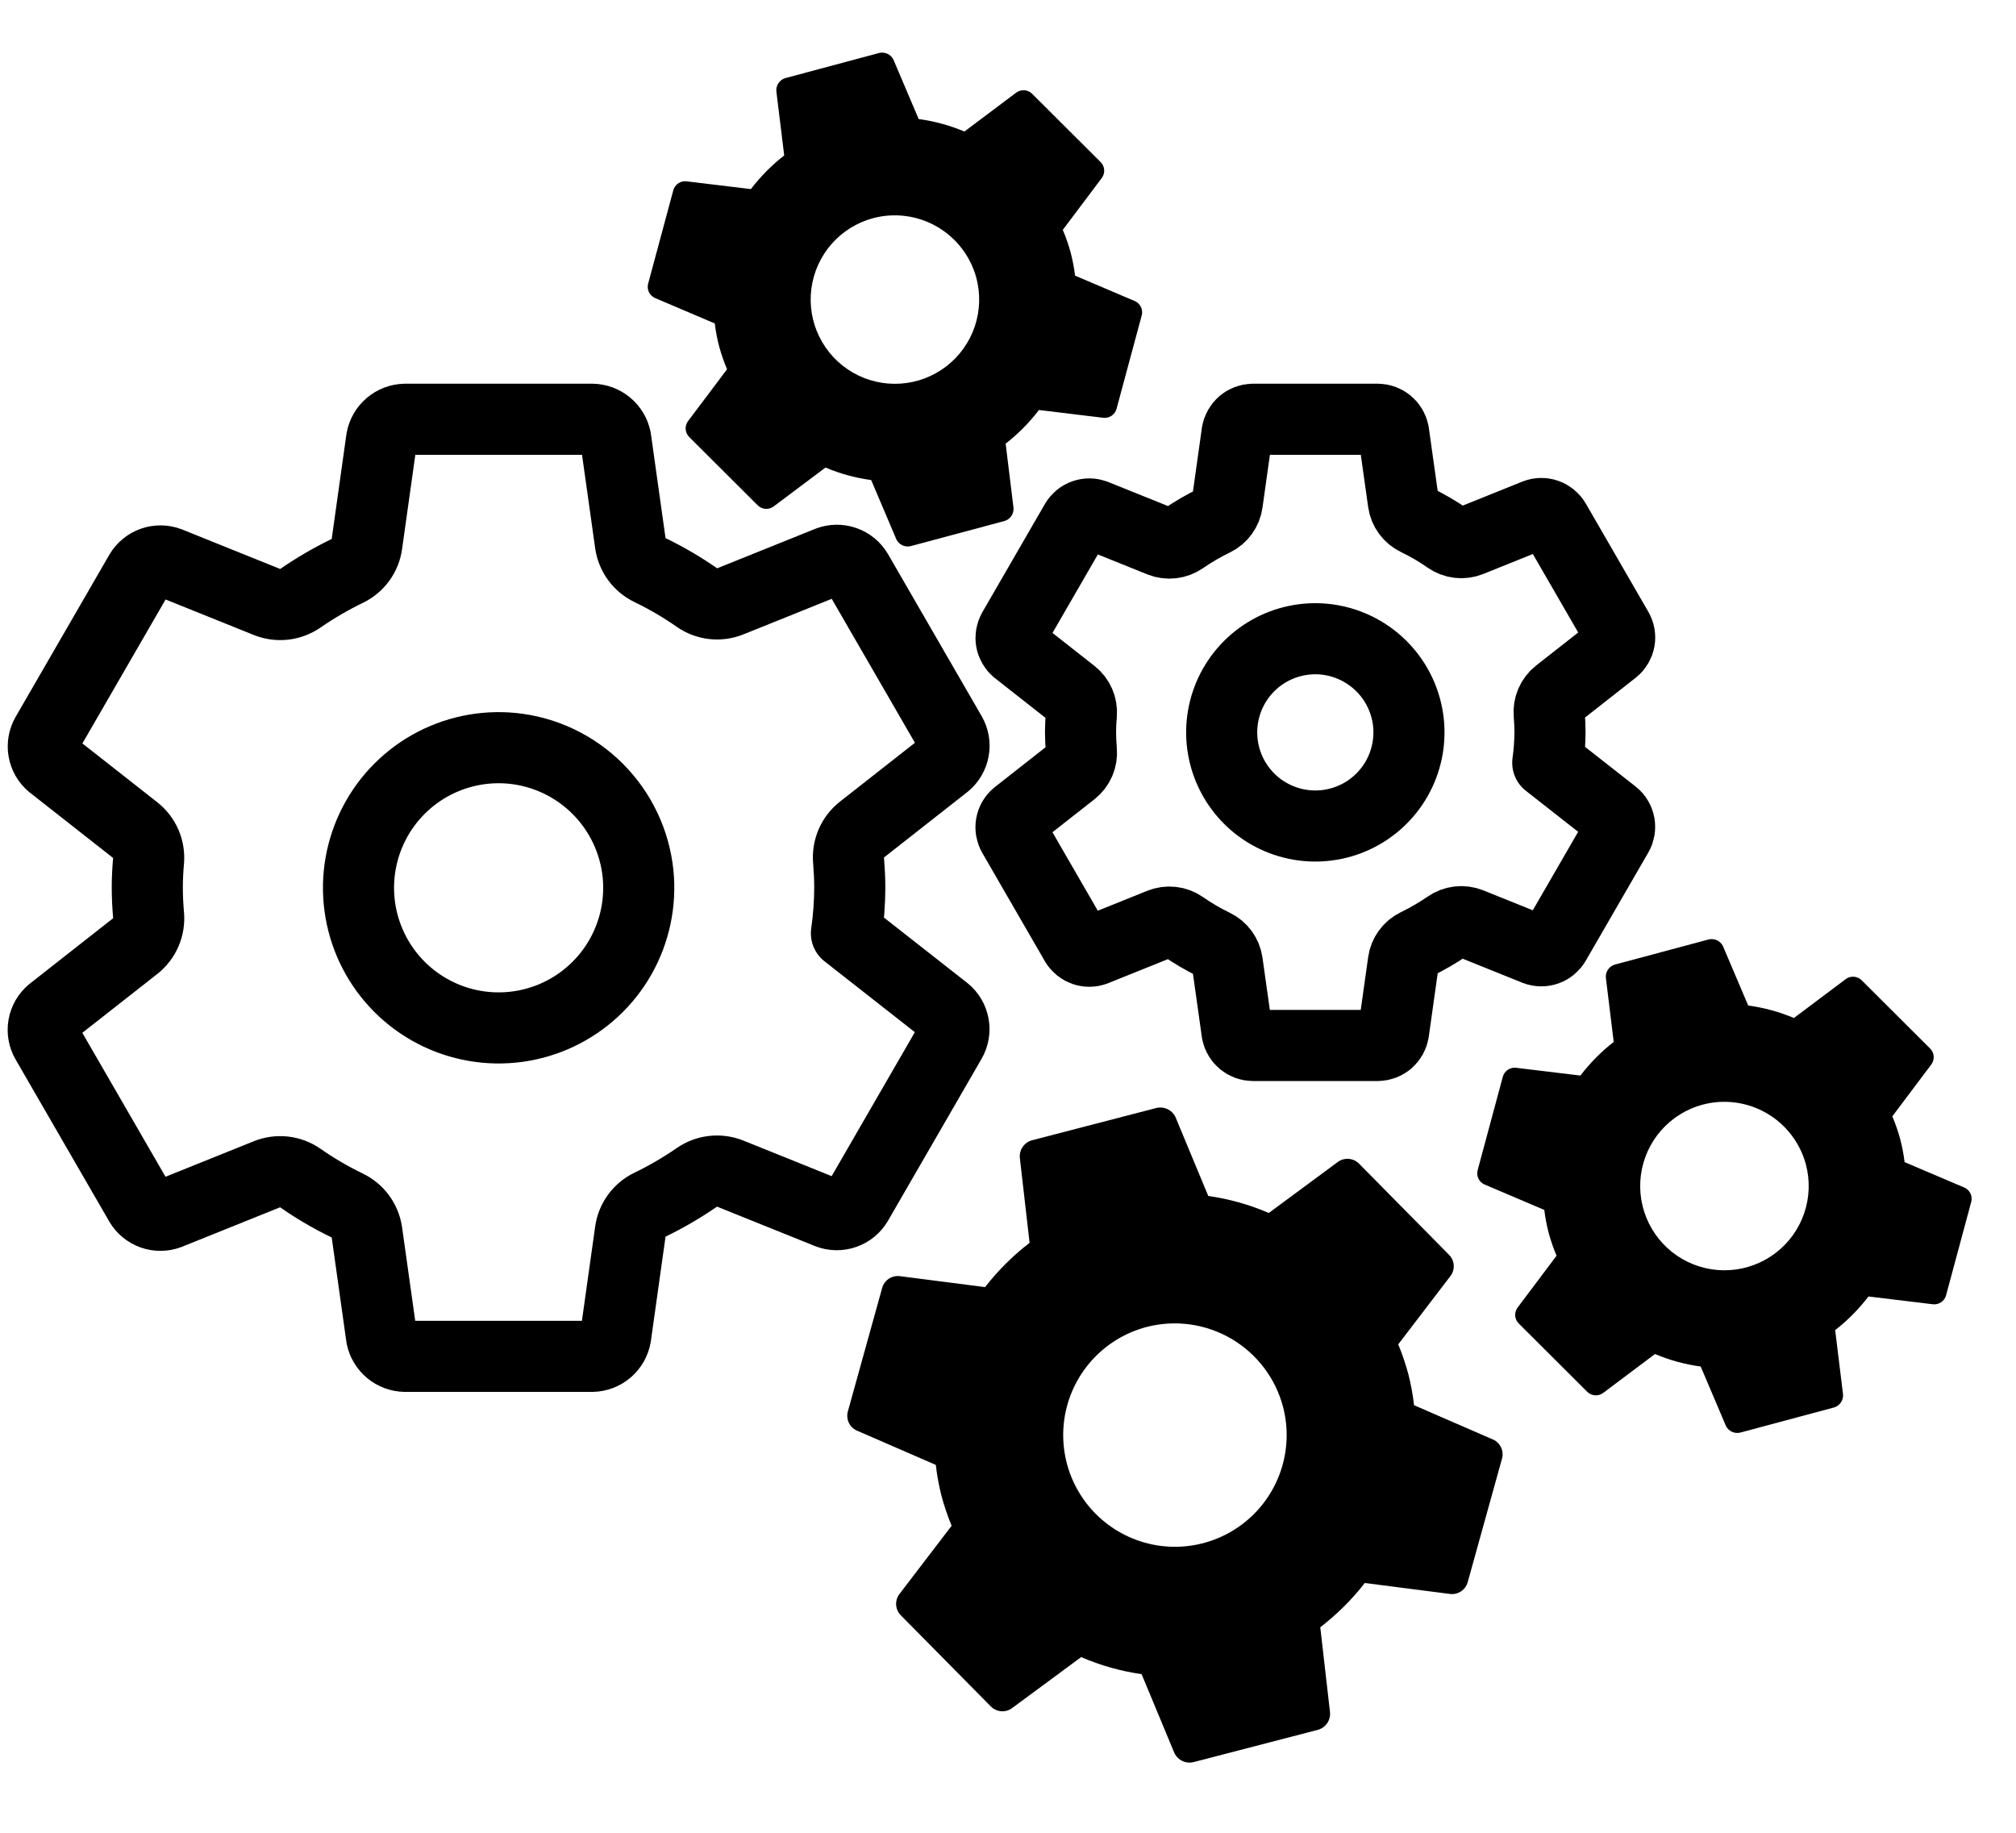 <svg width="209" height="190" viewBox="0 0 209 190" fill="none" xmlns="http://www.w3.org/2000/svg">
<path d="M53.12 77.58C50.14 77.286 47.141 77.92 44.535 79.395C41.929 80.871 39.843 83.116 38.562 85.824C37.281 88.531 36.868 91.568 37.38 94.519C37.892 97.47 39.303 100.19 41.421 102.308C43.539 104.426 46.259 105.837 49.21 106.349C52.161 106.861 55.198 106.448 57.905 105.167C60.613 103.886 62.858 101.8 64.333 99.194C65.809 96.588 66.443 93.589 66.149 90.609C65.813 87.267 64.333 84.145 61.958 81.771C59.584 79.396 56.462 77.916 53.12 77.58V77.58ZM88.097 92.036C88.088 93.615 87.972 95.192 87.75 96.755L98.012 104.804C98.458 105.174 98.76 105.691 98.861 106.262C98.963 106.833 98.859 107.422 98.568 107.924L88.86 124.721C88.565 125.218 88.104 125.595 87.559 125.785C87.013 125.976 86.418 125.968 85.877 125.762L75.686 121.659C75.124 121.435 74.516 121.354 73.915 121.423C73.314 121.493 72.739 121.71 72.243 122.056C70.688 123.127 69.053 124.078 67.354 124.902C66.82 125.162 66.358 125.549 66.009 126.03C65.659 126.51 65.434 127.069 65.352 127.658L63.825 138.527C63.724 139.102 63.428 139.623 62.986 140.003C62.543 140.382 61.983 140.596 61.401 140.609H41.985C41.412 140.599 40.859 140.394 40.419 140.028C39.977 139.662 39.674 139.157 39.559 138.596L38.033 127.742C37.948 127.147 37.717 126.582 37.36 126.098C37.004 125.615 36.533 125.226 35.991 124.968C34.293 124.149 32.664 123.195 31.12 122.115C30.625 121.771 30.053 121.555 29.454 121.487C28.855 121.42 28.249 121.502 27.69 121.727L17.501 125.828C16.961 126.034 16.366 126.042 15.82 125.852C15.275 125.662 14.814 125.285 14.519 124.789L4.811 107.993C4.519 107.491 4.415 106.902 4.517 106.33C4.619 105.759 4.92 105.242 5.367 104.872L14.04 98.062C14.515 97.685 14.889 97.195 15.126 96.637C15.364 96.079 15.459 95.471 15.402 94.867C15.32 93.92 15.27 92.976 15.27 92.029C15.27 91.083 15.318 90.152 15.402 89.226C15.453 88.626 15.353 88.022 15.113 87.47C14.872 86.918 14.498 86.434 14.024 86.062L5.356 79.253C4.916 78.881 4.621 78.366 4.523 77.798C4.424 77.231 4.529 76.646 4.818 76.148L14.526 59.352C14.82 58.855 15.281 58.478 15.827 58.287C16.372 58.096 16.968 58.105 17.508 58.31L27.699 62.414C28.261 62.637 28.87 62.718 29.471 62.649C30.072 62.58 30.646 62.362 31.142 62.016C32.698 60.945 34.332 59.994 36.032 59.17C36.566 58.91 37.028 58.523 37.377 58.043C37.726 57.562 37.952 57.003 38.033 56.415L39.561 45.545C39.661 44.971 39.958 44.449 40.4 44.07C40.842 43.69 41.402 43.476 41.985 43.464L61.401 43.464C61.974 43.473 62.526 43.678 62.967 44.044C63.408 44.41 63.711 44.915 63.827 45.477L65.352 56.331C65.438 56.925 65.669 57.49 66.025 57.974C66.382 58.458 66.852 58.846 67.395 59.104C69.092 59.924 70.721 60.878 72.266 61.957C72.76 62.302 73.333 62.517 73.932 62.585C74.53 62.653 75.136 62.57 75.695 62.346L85.884 58.244C86.424 58.038 87.019 58.03 87.565 58.22C88.111 58.41 88.572 58.787 88.867 59.284L98.575 76.08C98.866 76.582 98.971 77.171 98.869 77.742C98.767 78.314 98.466 78.831 98.018 79.201L89.346 86.01C88.868 86.386 88.493 86.875 88.253 87.433C88.013 87.992 87.917 88.601 87.972 89.206C88.047 90.145 88.097 91.09 88.097 92.036V92.036Z" stroke="black" stroke-width="7.371" stroke-linecap="round" stroke-linejoin="round"/>
<path d="M137.315 66.263C135.323 66.066 133.319 66.49 131.577 67.476C129.836 68.462 128.442 69.962 127.586 71.771C126.73 73.581 126.454 75.61 126.796 77.582C127.138 79.554 128.081 81.372 129.496 82.787C130.911 84.203 132.73 85.146 134.702 85.488C136.674 85.83 138.703 85.554 140.512 84.698C142.321 83.842 143.822 82.448 144.808 80.706C145.794 78.965 146.218 76.961 146.021 74.969C145.797 72.736 144.808 70.65 143.221 69.063C141.634 67.476 139.547 66.487 137.315 66.263V66.263ZM160.689 75.923C160.682 76.978 160.605 78.032 160.457 79.076L167.314 84.455C167.613 84.703 167.814 85.048 167.882 85.43C167.95 85.812 167.88 86.205 167.686 86.541L161.198 97.765C161.001 98.097 160.693 98.349 160.329 98.477C159.964 98.604 159.566 98.599 159.205 98.461L152.395 95.719C152.019 95.569 151.612 95.515 151.211 95.562C150.809 95.608 150.425 95.753 150.094 95.984C149.054 96.7 147.962 97.336 146.827 97.886C146.47 98.06 146.161 98.319 145.927 98.64C145.694 98.961 145.543 99.335 145.489 99.728L144.468 106.992C144.401 107.375 144.203 107.724 143.907 107.978C143.612 108.231 143.237 108.375 142.848 108.383H129.873C129.49 108.376 129.121 108.239 128.826 107.995C128.532 107.75 128.329 107.412 128.252 107.037L127.232 99.784C127.175 99.386 127.021 99.009 126.782 98.686C126.544 98.362 126.23 98.103 125.867 97.93C124.733 97.383 123.645 96.745 122.612 96.024C122.282 95.794 121.899 95.65 121.499 95.604C121.099 95.559 120.694 95.614 120.32 95.764L113.511 98.505C113.151 98.643 112.753 98.648 112.388 98.521C112.024 98.394 111.716 98.142 111.518 97.811L105.031 86.586C104.836 86.251 104.766 85.857 104.834 85.475C104.902 85.093 105.104 84.748 105.403 84.501L111.198 79.95C111.516 79.698 111.765 79.371 111.924 78.998C112.083 78.625 112.146 78.218 112.108 77.815C112.054 77.182 112.02 76.551 112.02 75.918C112.02 75.286 112.052 74.664 112.108 74.045C112.142 73.644 112.076 73.241 111.915 72.872C111.754 72.503 111.504 72.179 111.188 71.931L105.395 67.38C105.101 67.132 104.904 66.788 104.838 66.408C104.772 66.029 104.842 65.638 105.035 65.305L111.523 54.081C111.72 53.749 112.028 53.497 112.392 53.37C112.757 53.242 113.155 53.248 113.516 53.385L120.326 56.127C120.702 56.277 121.109 56.331 121.51 56.285C121.912 56.238 122.296 56.093 122.627 55.862C123.667 55.146 124.759 54.51 125.895 53.96C126.252 53.786 126.56 53.528 126.794 53.206C127.027 52.885 127.178 52.511 127.232 52.118L128.253 44.854C128.32 44.471 128.518 44.122 128.814 43.869C129.109 43.615 129.484 43.472 129.873 43.463L142.848 43.463C143.231 43.47 143.6 43.607 143.895 43.852C144.19 44.096 144.392 44.434 144.469 44.809L145.489 52.062C145.546 52.46 145.701 52.837 145.939 53.16C146.177 53.484 146.491 53.743 146.854 53.916C147.988 54.463 149.077 55.101 150.109 55.822C150.439 56.052 150.822 56.197 151.222 56.242C151.622 56.287 152.027 56.232 152.401 56.082L159.21 53.341C159.571 53.203 159.968 53.198 160.333 53.325C160.698 53.452 161.006 53.704 161.203 54.036L167.69 65.26C167.885 65.595 167.955 65.989 167.887 66.371C167.819 66.753 167.617 67.098 167.319 67.346L161.523 71.896C161.204 72.147 160.953 72.474 160.793 72.847C160.632 73.22 160.568 73.627 160.605 74.032C160.655 74.66 160.689 75.291 160.689 75.923V75.923Z" stroke="black" stroke-width="7.371" stroke-linecap="round" stroke-linejoin="round"/>
<path d="M90.516 22.616C88.847 23.063 87.349 23.995 86.21 25.294C85.07 26.593 84.342 28.201 84.117 29.913C83.891 31.626 84.178 33.368 84.943 34.917C85.707 36.467 86.913 37.755 88.409 38.619C89.906 39.483 91.624 39.883 93.349 39.77C95.073 39.657 96.724 39.036 98.095 37.984C99.466 36.932 100.494 35.498 101.049 33.862C101.604 32.225 101.662 30.462 101.215 28.793C100.609 26.559 99.144 24.655 97.139 23.498C95.135 22.34 92.754 22.023 90.516 22.616V22.616ZM110.994 26.172C111.201 26.962 111.354 27.765 111.453 28.575L117.666 31.22C117.939 31.344 118.159 31.562 118.286 31.834C118.413 32.106 118.44 32.414 118.361 32.704L115.75 42.393C115.669 42.681 115.489 42.931 115.241 43.099C114.994 43.267 114.695 43.343 114.398 43.313L107.71 42.505C106.712 43.81 105.551 44.982 104.256 45.993L105.071 52.645C105.097 52.946 105.018 53.247 104.848 53.496C104.677 53.745 104.425 53.927 104.135 54.011L94.419 56.614C94.132 56.685 93.828 56.657 93.559 56.533C93.289 56.41 93.07 56.199 92.936 55.934L90.315 49.766C88.686 49.546 87.094 49.11 85.58 48.469L80.191 52.513C79.949 52.688 79.653 52.772 79.354 52.751C79.056 52.729 78.775 52.602 78.561 52.394L71.456 45.309C71.243 45.098 71.111 44.818 71.085 44.519C71.06 44.219 71.141 43.921 71.316 43.676L75.374 38.28C75.052 37.517 74.78 36.733 74.56 35.935C74.353 35.145 74.2 34.343 74.102 33.532L67.889 30.888C67.616 30.763 67.396 30.545 67.269 30.273C67.141 30.001 67.115 29.693 67.194 29.403L69.805 19.714C69.886 19.426 70.066 19.176 70.313 19.008C70.56 18.84 70.859 18.764 71.156 18.795L77.845 19.603C78.843 18.297 80.003 17.125 81.299 16.114L80.484 9.462C80.457 9.161 80.536 8.861 80.707 8.612C80.877 8.363 81.129 8.181 81.419 8.097L91.135 5.493C91.423 5.422 91.726 5.451 91.996 5.574C92.265 5.698 92.485 5.909 92.618 6.173L95.239 12.342C96.87 12.56 98.464 12.996 99.98 13.636L105.363 9.594C105.605 9.419 105.902 9.335 106.2 9.357C106.498 9.379 106.779 9.505 106.993 9.713L114.099 16.799C114.312 17.01 114.443 17.291 114.469 17.59C114.495 17.889 114.413 18.187 114.239 18.432L110.181 23.829C110.503 24.591 110.774 25.374 110.994 26.172V26.172Z" fill="black"/>
<path d="M176.513 114.515C174.844 114.962 173.346 115.894 172.206 117.193C171.067 118.492 170.339 120.099 170.113 121.812C169.888 123.525 170.175 125.266 170.939 126.816C171.704 128.365 172.91 129.654 174.406 130.517C175.903 131.381 177.621 131.782 179.345 131.669C181.069 131.556 182.721 130.934 184.092 129.883C185.463 128.831 186.491 127.396 187.046 125.76C187.601 124.124 187.659 122.36 187.212 120.691C186.606 118.457 185.141 116.554 183.136 115.397C181.132 114.239 178.751 113.922 176.513 114.515V114.515ZM196.991 118.071C197.198 118.861 197.351 119.663 197.45 120.474L203.662 123.118C203.936 123.243 204.155 123.461 204.283 123.733C204.41 124.005 204.437 124.313 204.357 124.603L201.747 134.292C201.666 134.58 201.486 134.83 201.238 134.998C200.991 135.166 200.692 135.242 200.395 135.211L193.706 134.403C192.708 135.708 191.548 136.881 190.253 137.891L191.068 144.544C191.094 144.845 191.015 145.145 190.844 145.394C190.674 145.643 190.422 145.825 190.132 145.909L180.416 148.513C180.128 148.584 179.825 148.555 179.556 148.432C179.286 148.308 179.067 148.097 178.933 147.833L176.312 141.664C174.683 141.445 173.09 141.009 171.576 140.368L166.188 144.412C165.946 144.587 165.649 144.671 165.351 144.649C165.053 144.627 164.772 144.501 164.558 144.293L157.453 137.208C157.239 136.997 157.108 136.717 157.082 136.417C157.057 136.118 157.138 135.82 157.312 135.575L161.37 130.178C161.049 129.415 160.777 128.632 160.557 127.834C160.35 127.044 160.197 126.241 160.098 125.431L153.886 122.786C153.613 122.662 153.393 122.444 153.265 122.172C153.138 121.9 153.111 121.592 153.191 121.302L155.801 111.613C155.882 111.325 156.063 111.075 156.31 110.907C156.557 110.739 156.856 110.663 157.153 110.693L163.842 111.501C164.84 110.196 166 109.024 167.295 108.013L166.481 101.361C166.454 101.06 166.533 100.759 166.704 100.51C166.874 100.261 167.126 100.079 167.416 99.995L177.132 97.392C177.42 97.321 177.723 97.349 177.992 97.473C178.262 97.596 178.481 97.807 178.615 98.072L181.236 104.24C182.867 104.459 184.461 104.895 185.977 105.535L191.36 101.493C191.602 101.318 191.899 101.234 192.197 101.255C192.495 101.277 192.776 101.404 192.99 101.612L200.096 108.698C200.309 108.909 200.44 109.189 200.466 109.488C200.492 109.788 200.41 110.086 200.236 110.331L196.178 115.727C196.5 116.49 196.771 117.273 196.991 118.071V118.071Z" fill="black"/>
<path d="M118.894 137.557C116.677 138.133 114.68 139.353 113.156 141.064C111.632 142.775 110.65 144.899 110.333 147.168C110.017 149.437 110.38 151.749 111.377 153.811C112.375 155.874 113.961 157.594 115.937 158.755C117.912 159.916 120.187 160.465 122.474 160.333C124.761 160.2 126.958 159.393 128.786 158.012C130.614 156.632 131.992 154.74 132.745 152.576C133.499 150.413 133.593 148.074 133.017 145.857C132.237 142.888 130.314 140.349 127.667 138.794C125.021 137.239 121.867 136.794 118.894 137.557V137.557ZM146.012 142.482C146.278 143.531 146.473 144.597 146.595 145.673L154.806 149.243C155.167 149.411 155.456 149.702 155.622 150.064C155.788 150.426 155.82 150.835 155.712 151.219L152.152 164.039C152.041 164.42 151.8 164.75 151.47 164.97C151.14 165.191 150.744 165.288 150.349 165.245L141.489 164.105C140.152 165.826 138.601 167.368 136.873 168.695L137.886 177.525C137.918 177.924 137.81 178.321 137.582 178.65C137.353 178.978 137.017 179.217 136.632 179.326L123.722 182.678C123.339 182.77 122.937 182.729 122.581 182.562C122.225 182.396 121.936 182.114 121.762 181.762L118.35 173.555C116.192 173.247 114.084 172.653 112.084 171.788L104.897 177.095C104.574 177.325 104.18 177.433 103.785 177.401C103.39 177.369 103.019 177.199 102.737 176.92L93.388 167.454C93.107 167.171 92.936 166.798 92.905 166.401C92.874 166.004 92.985 165.609 93.218 165.287L98.655 158.172C98.236 157.157 97.883 156.116 97.6 155.055C97.333 154.006 97.139 152.94 97.016 151.864L88.805 148.294C88.444 148.126 88.155 147.835 87.989 147.473C87.823 147.111 87.791 146.702 87.899 146.318L91.46 133.497C91.57 133.117 91.812 132.787 92.141 132.566C92.471 132.346 92.868 132.249 93.262 132.292L102.122 133.432C103.459 131.711 105.01 130.169 106.738 128.842L105.725 120.012C105.693 119.613 105.801 119.215 106.03 118.887C106.258 118.558 106.594 118.32 106.979 118.211L119.89 114.859C120.272 114.767 120.674 114.808 121.03 114.975C121.386 115.141 121.675 115.423 121.85 115.775L125.261 123.982C127.422 124.288 129.531 124.882 131.535 125.747L138.714 120.442C139.037 120.212 139.431 120.104 139.826 120.136C140.221 120.168 140.593 120.338 140.875 120.617L150.224 130.085C150.505 130.367 150.676 130.74 150.707 131.137C150.738 131.534 150.627 131.929 150.393 132.252L144.957 139.366C145.376 140.381 145.728 141.422 146.012 142.482V142.482Z" fill="black"/>
</svg>
